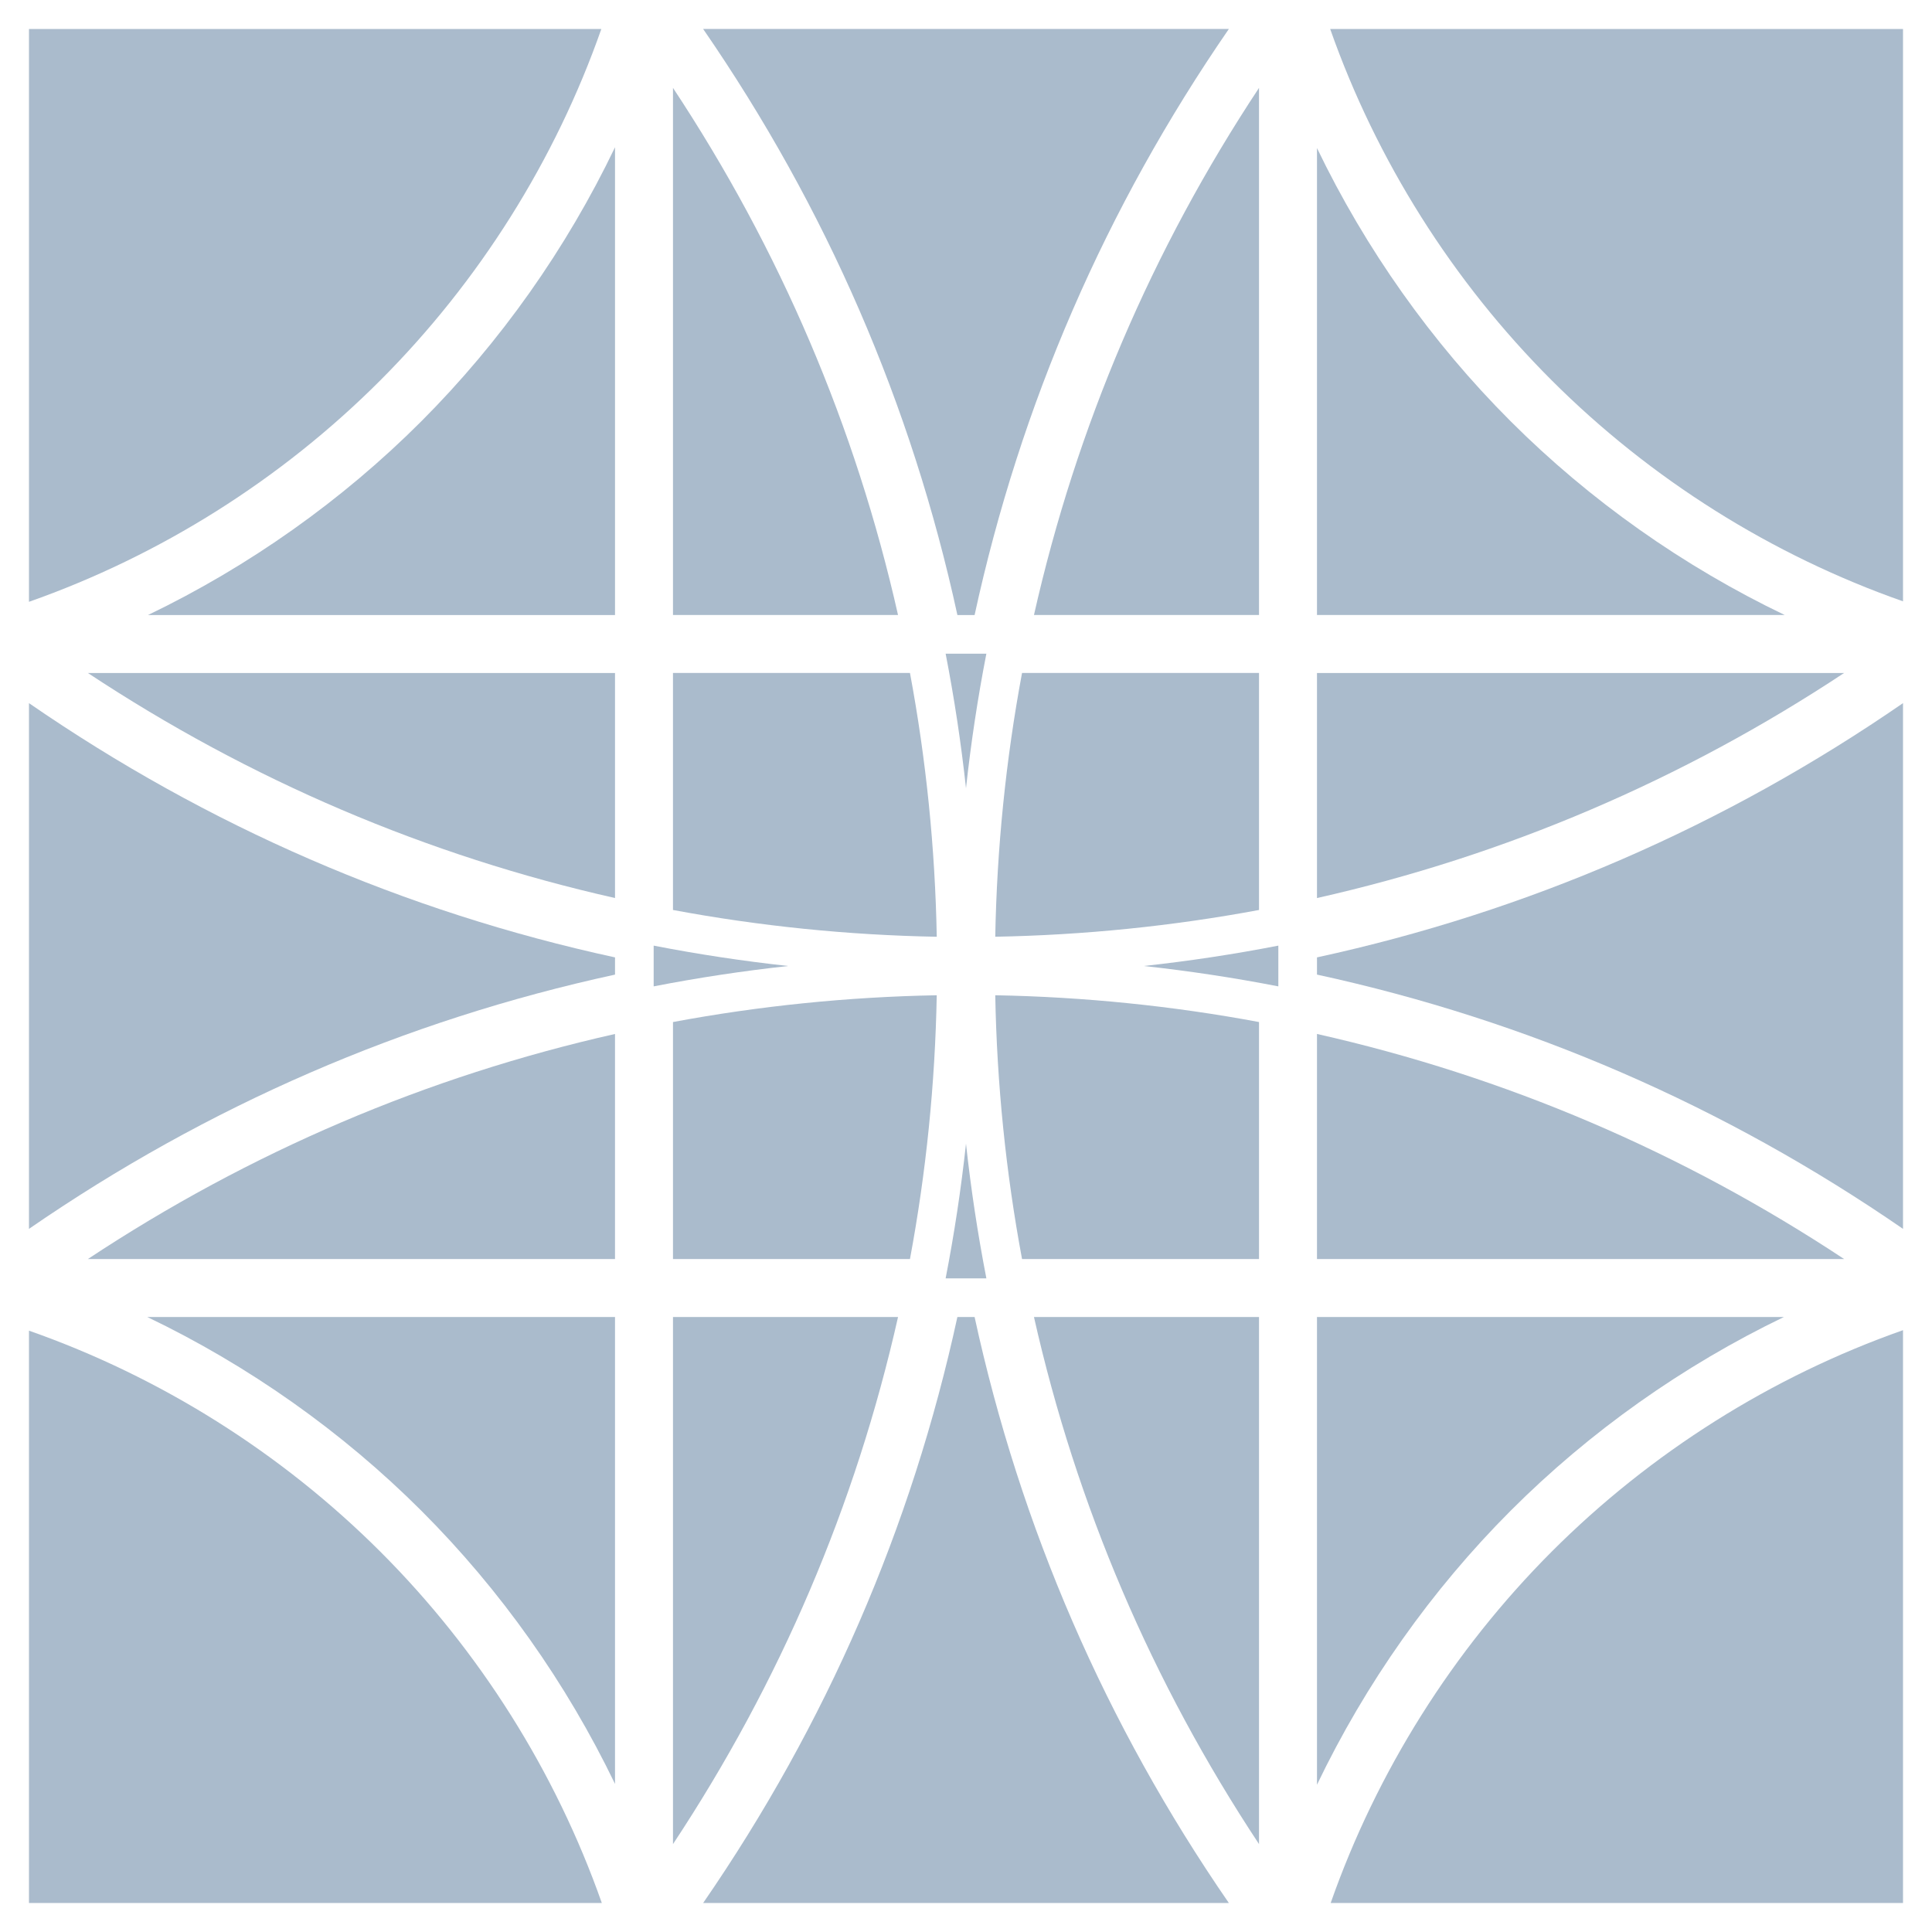 <?xml version="1.0" encoding="utf-8"?>
<!-- Generator: Adobe Illustrator 13.0.0, SVG Export Plug-In . SVG Version: 6.00 Build 14948)  -->
<!DOCTYPE svg PUBLIC "-//W3C//DTD SVG 1.1//EN" "http://www.w3.org/Graphics/SVG/1.1/DTD/svg11.dtd">
<svg version="1.1" id="Layer_2" xmlns="http://www.w3.org/2000/svg" xmlns:xlink="http://www.w3.org/1999/xlink" x="0px" y="0px"
	 width="400px" height="400px" viewBox="0 0 400 400" enable-background="new 0 0 400 400" xml:space="preserve">
	<path fill="#AABBCC" d="M135.334,204.218V200v-4.218c9.2,1.792,18.502,3.198,27.861,4.218		C153.836,201.02,144.534,202.426,135.334,204.218L135.334,204.218z"/>
	<path fill="#AABBCC" d="M5.999,254.424V200v-54.422c36.976,25.489,77.748,43.18,121.336,52.642V200v1.782		C83.753,211.242,42.981,228.934,5.999,254.424L5.999,254.424z"/>
	<path fill="#AABBCC" d="M200,163.195c-1.02-9.358-2.426-18.661-4.218-27.861H200h4.218C202.426,144.534,201.02,153.836,200,163.195		L200,163.195z"/>
	<path fill="#AABBCC" d="M201.782,127.335H200h-1.781c-9.462-43.588-27.153-84.36-52.642-121.336H200h54.424		C228.934,42.981,211.242,83.753,201.782,127.335L201.782,127.335z"/>
	<path fill="#AABBCC" d="M193.946,193.946c-18.349-0.338-36.681-2.197-54.614-5.546v-49.068H188.4		C191.749,157.265,193.608,175.597,193.946,193.946L193.946,193.946z"/>
	<path fill="#AABBCC" d="M185.928,127.333h-46.593V18.194C161.499,51.71,177.142,88.344,185.928,127.333L185.928,127.333z"/>
	<path fill="#AABBCC" d="M127.333,185.928c-38.989-8.786-75.623-24.429-109.139-46.593h109.139V185.928L127.333,185.928z"/>
	<path fill="#AABBCC" d="M393.998,254.424c-36.979-25.489-77.748-43.18-121.331-52.644V200v-1.783		c43.591-9.463,84.36-27.151,121.331-52.641V200V254.424L393.998,254.424z"/>
	<path fill="#AABBCC" d="M264.667,204.219c-9.205-1.79-18.509-3.199-27.869-4.22c9.36-1.019,18.664-2.425,27.869-4.218v4.218		V204.219L264.667,204.219z"/>
	<path fill="#AABBCC" d="M260.666,127.333h-46.595c8.788-38.988,24.431-75.627,46.595-109.139V127.333L260.666,127.333z"/>
	<path fill="#AABBCC" d="M206.056,193.942c0.336-18.338,2.196-36.672,5.545-54.609h49.065v49.068		C242.728,191.745,224.39,193.605,206.056,193.942L206.056,193.942z"/>
	<path fill="#AABBCC" d="M272.667,185.931v-46.596h109.136C348.289,161.501,311.655,177.146,272.667,185.931L272.667,185.931z"/>
	<path fill="#AABBCC" d="M204.219,264.668H200h-4.218c1.792-9.205,3.199-18.51,4.218-27.87		C201.021,246.158,202.429,255.463,204.219,264.668L204.219,264.668z"/>
	<path fill="#AABBCC" d="M254.424,393.998H200h-54.424c25.49-36.971,43.178-77.74,52.641-121.331H200h1.78		C211.244,316.25,228.935,357.019,254.424,393.998L254.424,393.998z"/>
	<path fill="#AABBCC" d="M127.332,260.668H18.195c33.51-22.164,70.148-37.808,109.137-46.596V260.668L127.332,260.668z"/>
	<path fill="#AABBCC" d="M188.399,260.668h-49.065v-49.066c17.937-3.349,36.271-5.209,54.609-5.545		C193.606,224.395,191.746,242.73,188.399,260.668L188.399,260.668z"/>
	<path fill="#AABBCC" d="M139.335,381.803V272.667h46.596C177.146,311.655,161.501,348.289,139.335,381.803L139.335,381.803z"/>
	<path fill="#AABBCC" d="M260.667,381.801c-22.165-33.512-37.81-70.146-46.596-109.134h46.596V381.801L260.667,381.801z"/>
	<path fill="#AABBCC" d="M381.801,260.667H272.667v-46.596C311.655,222.857,348.289,238.502,381.801,260.667L381.801,260.667z"/>
	<path fill="#AABBCC" d="M260.665,260.668h-49.063c-3.349-17.938-5.209-36.273-5.545-54.611c18.338,0.336,36.672,2.196,54.608,5.545		V260.668L260.665,260.668z"/>
	<path fill="#AABBCC" d="M127.334,127.334H30.647c20.898-10.06,40.186-23.703,56.562-40.086		c16.418-16.435,30.073-35.795,40.125-56.762V127.334L127.334,127.334z"/>
	<path fill="#AABBCC" d="M369.513,127.333h-96.846V30.654c10.061,20.893,23.701,40.183,40.084,56.553		C329.184,103.627,348.542,117.281,369.513,127.333L369.513,127.333z"/>
	<path fill="#AABBCC" d="M127.333,369.345c-10.061-20.892-23.703-40.184-40.087-56.553c-16.431-16.418-35.792-30.073-56.762-40.125		h96.849V369.345L127.333,369.345z"/>
	<path fill="#AABBCC" d="M272.667,369.511v-96.844h96.679c-20.892,10.061-40.183,23.701-56.555,40.084		C296.37,329.187,282.717,348.544,272.667,369.511L272.667,369.511z"/>
	<path fill="#AABBCC" d="M124.601,393.998H6V275.5c27.207,9.548,52.268,25.3,72.766,45.779		C99.255,341.754,115.026,366.798,124.601,393.998L124.601,393.998z"/>
	<path fill="#AABBCC" d="M6,124.598V6h118.501c-9.548,27.206-25.3,52.269-45.78,72.766C58.245,99.259,33.198,115.027,6,124.598		L6,124.598z"/>
	<path fill="#AABBCC" d="M393.998,124.5c-27.208-9.548-52.268-25.299-72.764-45.781C300.745,58.244,284.974,33.2,275.398,6h118.6		V124.5L393.998,124.5z"/>
	<path fill="#AABBCC" d="M393.998,393.998H275.5c9.548-27.202,25.302-52.266,45.779-72.764		c20.475-20.489,45.519-36.261,72.719-45.836V393.998L393.998,393.998z"/>
</svg>
